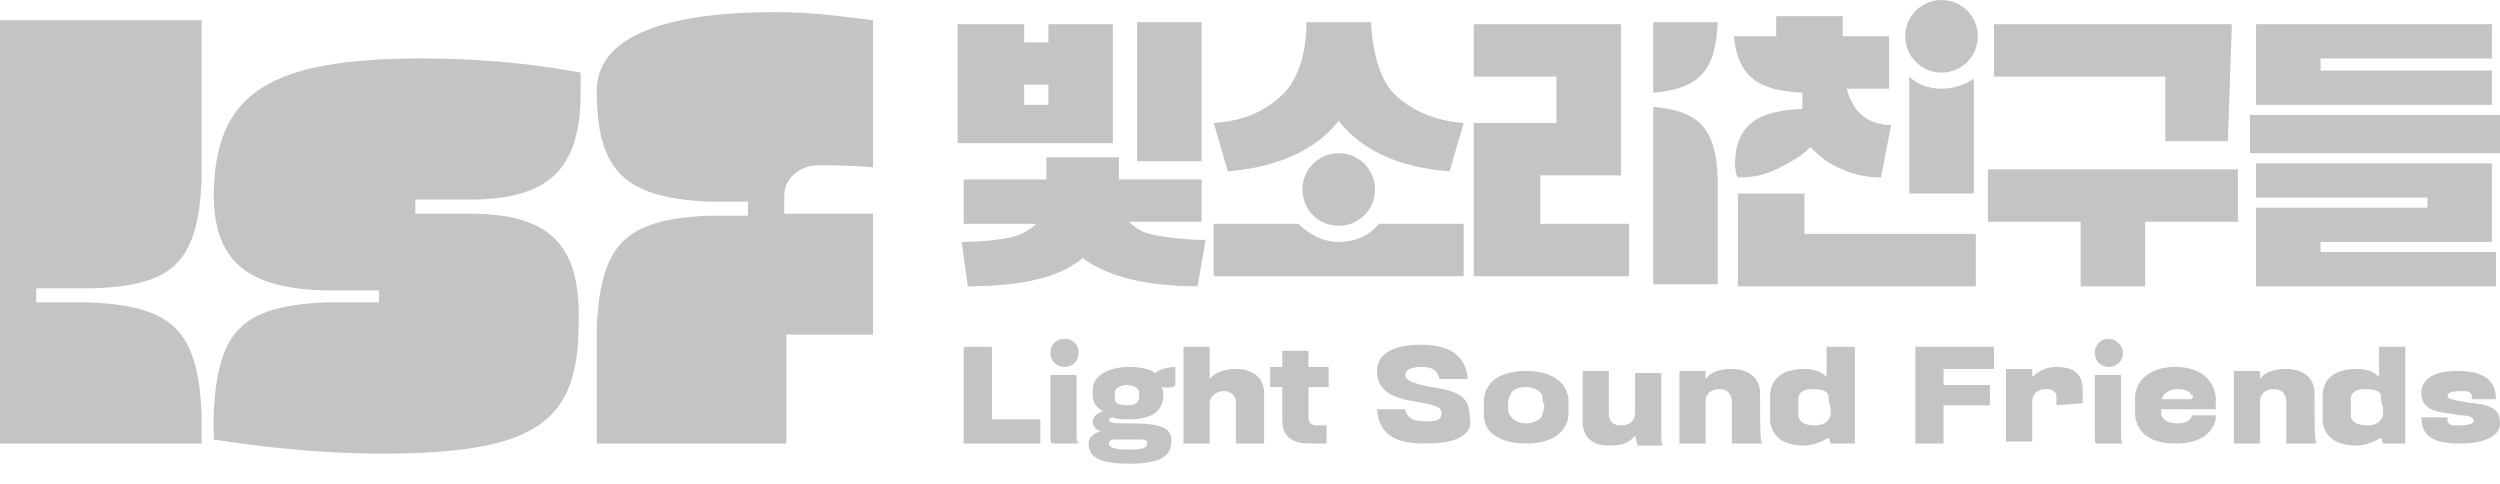 <?xml version="1.0" encoding="utf-8"?>
<!-- Generator: Adobe Illustrator 24.2.1, SVG Export Plug-In . SVG Version: 6.00 Build 0)  -->
<svg version="1.1" id="Layer_1" xmlns="http://www.w3.org/2000/svg" xmlns:xlink="http://www.w3.org/1999/xlink" x="0px" y="0px"
	 viewBox="0 0 124 24" style="enable-background:new 0 0 124 24;" xml:space="preserve">
<style type="text/css">
	.st0{fill:#C4C4C4;}
</style>
<path class="st0" d="M59.4,14.2c-2.6,0-4.5-0.5-5.7-1.4c-1.2,1-3.1,1.4-5.7,1.4L47.7,12c1,0,1.7-0.1,2.3-0.2
	c0.6-0.1,1.1-0.4,1.4-0.7h-3.6V8.9h4.1V7.8h3.6v1.1h4.1V11H56c0.4,0.4,0.8,0.6,1.5,0.7c0.6,0.1,1.4,0.2,2.3,0.2L59.4,14.2z"/>
<path class="st0" d="M60.9,8.5l-0.7-2.4c1.4-0.1,2.4-0.5,3.3-1.3c0.8-0.7,1.3-2,1.3-3.7H68c0.1,1.7,0.5,3,1.3,3.7
	c0.8,0.7,1.9,1.2,3.3,1.3l-0.7,2.4c-2.5-0.2-4.3-1-5.5-2.5C65.2,7.5,63.3,8.3,60.9,8.5z"/>
<path class="st0" d="M89.5,9.6v2H98v2.6H86.2V9.6H89.5z"/>
<path class="st0" d="M107.4,3.8v3.2h3.1l0.2-5.8H98.9v2.6H107.4z M106.4,11v3.2h-3.2V11h-4.6V8.4H111V11L106.4,11L106.4,11z"/>
<path class="st0" d="M115.1,12v0.5h8.7v1.7h-11.9v-3.9h8.5V9.8h-8.5V8.1h11.7V12H115.1z M111.9,1.2h11.7v1.7h-8.5v0.6h8.5v1.7h-11.7
	V1.2z M111.6,5.7H124v1.9h-12.4V5.7z"/>
<path class="st0" d="M98.1,1.8c0,1-0.8,1.8-1.8,1.8c-1,0-1.8-0.8-1.8-1.8c0-1,0.8-1.8,1.8-1.8C97.3,0,98.1,0.8,98.1,1.8z"/>
<path class="st0" d="M68.2,9.4c0,1-0.8,1.8-1.8,1.8c-1,0-1.8-0.8-1.8-1.8c0-1,0.8-1.8,1.8-1.8C67.4,7.6,68.2,8.4,68.2,9.4z"/>
<path class="st0" d="M96.3,4.4c-0.6,0-1.2-0.2-1.6-0.6v5.8h3.2V3.9C97.5,4.2,96.9,4.4,96.3,4.4z"/>
<path class="st0" d="M80.5,8.7h-4.1v2.4h4.4v2.6h-7.7V6.1h4.1V3.8h-4.1V1.2h7.3V8.7z"/>
<path class="st0" d="M82,5.3v8.8h3.2V8.8C85.1,6.4,84.3,5.5,82,5.3z"/>
<path class="st0" d="M85.2,1.1H82v3.5C84.3,4.4,85.1,3.5,85.2,1.1z"/>
<path class="st0" d="M68.4,11.1c-0.5,0.6-1.2,0.9-2,0.9s-1.5-0.4-2-0.9h-4.2v2.6h12.4v-2.6H68.4z"/>
<path class="st0" d="M91.6,4.4h2.1V1.8h-2.3v-1h-3.3v1H86c0.2,2,1.2,2.7,3.4,2.8v0.8c-2,0.1-3,0.6-3.3,2.1c0,0.2-0.1,0.6,0,1
	c0,0.2,0.1,0.3,0.1,0.3c0.7,0,1.3-0.1,1.9-0.4c0.6-0.3,1.2-0.6,1.7-1.1c0.5,0.5,1,0.9,1.6,1.1c0.6,0.3,1.3,0.4,1.9,0.4l0.5-2.6
	C92.7,6.2,91.9,5.6,91.6,4.4z"/>
<path class="st0" d="M59.6,1.1h-3.2V8h3.2V1.1z"/>
<path class="st0" d="M52,4.2h-1.2v1H52V4.2z M55.2,1.2v5.9h-7.7V1.2h3.3v0.9H52V1.2H55.2z"/>
<path class="st0" d="M4.5,15H1.8v-0.7h2.7C8.6,14.2,9.8,13,10,9V1H0V22h10v-1.5C9.8,16.4,8.6,15.2,4.5,15z"/>
<path class="st0" d="M23.3,10.6h-2.7V9.9h2.7c3.9,0,5.5-1.5,5.5-5.3v-1c-2.7-0.5-5.3-0.7-7.9-0.7c-7.7,0-10.2,1.8-10.3,6.7
	c0,3.3,1.6,4.7,5.5,4.8h2.7V15h-2.7c-4.1,0.2-5.3,1.4-5.5,5.5v1.3c3.2,0.5,6,0.7,8.3,0.7c7.8,0,9.8-1.6,9.8-6.5v-0.1
	C28.8,12,27.1,10.6,23.3,10.6z"/>
<path class="st0" d="M38.9,9.7c0-0.8,0.7-1.5,1.7-1.5c0.8,0,1.6,0,2.7,0.1V1c-1.7-0.2-3-0.4-4.8-0.4c-6.4,0-8.9,1.6-8.9,3.9
	c0,4,1.4,5.3,5.5,5.5h2v0.7h-2c-4.1,0.2-5.3,1.4-5.5,5.5v5.8H39v-5.4h4.3v-6h-4.4V9.7z"/>
<path class="st0" d="M47.8,17.2V22h3.8v-1.2h-2.4v-3.6H47.8z"/>
<path class="st0" d="M56.5,19.4c-0.1-0.2-0.3-0.3-0.6-0.3c-0.3,0-0.5,0.1-0.6,0.3c0,0.1,0,0.3,0,0.4c0,0.2,0.2,0.3,0.6,0.3
	c0.4,0,0.5-0.1,0.6-0.3C56.5,19.7,56.5,19.5,56.5,19.4z M56.4,21.8c-0.5,0-1,0-1.2,0c-0.1,0-0.2,0.1-0.2,0.2c0,0.2,0.3,0.3,1,0.3
	c0.7,0,0.9-0.1,0.9-0.3C56.9,21.8,56.8,21.8,56.4,21.8z M57.6,19.2c0.1,0.1,0.1,0.3,0.1,0.4c0,0.8-0.6,1.2-1.7,1.2
	c-0.3,0-0.6,0-0.8-0.1c-0.1,0-0.2,0.1-0.2,0.1c0,0.2,0.3,0.2,1,0.2c1.6,0,2.1,0.2,2.1,0.9c0,0.8-0.7,1.1-2.1,1.1c-1.6,0-2-0.4-2-1
	c0-0.3,0.2-0.5,0.6-0.6c-0.3-0.1-0.4-0.3-0.4-0.5c0-0.2,0.2-0.4,0.5-0.5c-0.3-0.2-0.5-0.4-0.5-0.8c0-0.1,0-0.2,0-0.3
	c0-0.6,0.7-1.1,1.8-1.1c0.6,0,1,0.1,1.3,0.3c0.2-0.2,0.7-0.3,1-0.3v0.9C58.2,19.3,57.6,19.2,57.6,19.2z"/>
<path class="st0" d="M61.3,22c0,0,0-0.7,0-2.1c0-0.3-0.3-0.5-0.6-0.5c-0.4,0-0.7,0.3-0.7,0.6v2h-1.3v-4.8h1.3v1.6
	c0.3-0.4,0.9-0.5,1.3-0.5c0.8,0,1.4,0.4,1.4,1.2c0,1.7,0,2.5,0,2.5H61.3z"/>
<path class="st0" d="M64.9,19.3v1.4c0,0.3,0.2,0.4,0.4,0.4c0.1,0,0.4,0,0.5,0v0.9C65.6,22,65.3,22,64.9,22c-0.7,0-1.3-0.3-1.3-1.1
	v-1.7H63v-1h0.6v-0.8h1.3v0.8h1v1H64.9z"/>
<path class="st0" d="M70.7,22c-1.6,0-2.3-0.5-2.4-1.7h1.4c0.1,0.5,0.5,0.6,1,0.6c0.6,0,0.8-0.1,0.8-0.4c0-0.3-0.2-0.4-1.4-0.6
	c-1.3-0.2-1.8-0.7-1.8-1.5c0-0.8,0.7-1.3,2.2-1.3c1.5,0,2.2,0.6,2.3,1.7h-1.4c-0.1-0.4-0.3-0.6-0.9-0.6c-0.6,0-0.8,0.2-0.8,0.4
	c0,0.2,0.2,0.4,1.3,0.6c1.5,0.2,1.9,0.6,1.9,1.5C73.1,21.6,72.2,22,70.7,22z"/>
<path class="st0" d="M76.5,19.6c-0.1-0.2-0.4-0.4-0.8-0.4c-0.4,0-0.7,0.1-0.8,0.4c-0.1,0.2-0.1,0.3-0.1,0.5c0,0.2,0,0.4,0.1,0.5
	c0.1,0.2,0.4,0.4,0.8,0.4c0.4,0,0.7-0.2,0.8-0.4c0-0.1,0.1-0.3,0.1-0.5C76.5,19.9,76.5,19.8,76.5,19.6z M77.8,20.6
	c-0.1,0.9-0.9,1.4-2.1,1.4c-1.2,0-2.1-0.5-2.1-1.4c0-0.2,0-0.3,0-0.4c0-0.2,0-0.3,0-0.4c0.1-1,1-1.4,2.1-1.4c1.2,0,2,0.5,2.1,1.4
	c0,0.1,0,0.3,0,0.4C77.8,20.3,77.8,20.5,77.8,20.6z"/>
<path class="st0" d="M81.2,22l-0.1-0.4c-0.3,0.4-0.7,0.5-1.3,0.5c-0.8,0-1.3-0.4-1.3-1.2v-2.5h1.3c0,0,0,1.6,0,2.1
	c0,0.4,0.2,0.6,0.6,0.6c0.5,0,0.7-0.3,0.7-0.6v-2h1.3c0,0,0,1.9,0,2.9c0,0.3,0,0.7,0.1,0.7H81.2z"/>
<path class="st0" d="M85.9,22c0,0,0-1,0-2.1c0-0.3-0.2-0.6-0.6-0.6c-0.4,0-0.7,0.2-0.7,0.6V22h-1.3v-3.6h1.3v0.4
	c0.2-0.3,0.6-0.5,1.3-0.5c0.9,0,1.4,0.5,1.4,1.2c0,1.5,0,2.4,0.1,2.5H85.9z"/>
<path class="st0" d="M90.7,19.7c0-0.3-0.3-0.4-0.8-0.4c-0.5,0-0.7,0.2-0.7,0.5c0,0.1,0,0.3,0,0.4c0,0.1,0,0.3,0,0.4
	c0,0.3,0.3,0.5,0.8,0.5c0.5,0,0.7-0.2,0.8-0.5c0-0.1,0-0.2,0-0.4C90.7,20,90.7,19.8,90.7,19.7z M90.8,22l-0.1-0.3
	c-0.3,0.2-0.8,0.4-1.2,0.4c-1,0-1.6-0.4-1.7-1.2c0-0.2,0-0.5,0-0.7c0-0.2,0-0.5,0-0.7c0.1-0.8,0.7-1.2,1.7-1.2
	c0.6,0,0.9,0.2,1.1,0.4v-1.5H92v4.3C92,21.6,92,22,92,22H90.8z"/>
<path class="st0" d="M95,17.2V22h1.4v-1.9h2.3v-1h-2.3v-0.8h2.5v-1.1H95z"/>
<path class="st0" d="M102,20.1c0,0,0-0.3,0-0.4c0-0.3-0.2-0.4-0.5-0.4c-0.4,0-0.7,0.2-0.7,0.6v2h-1.3v-3.6h1.3v0.4
	c0.3-0.3,0.7-0.5,1.2-0.5c0.9,0,1.3,0.4,1.3,1.1c0,0.2,0,0.7,0,0.7L102,20.1L102,20.1z"/>
<path class="st0" d="M108.7,19.6c-0.1-0.2-0.3-0.3-0.7-0.3c-0.4,0-0.6,0.2-0.7,0.3c0,0.1-0.1,0.2-0.1,0.2h1.5
	C108.8,19.7,108.8,19.6,108.7,19.6z M107.2,20.3c0,0.1,0,0.3,0,0.3c0.1,0.2,0.3,0.4,0.8,0.4c0.5,0,0.6-0.2,0.7-0.3c0,0,0-0.1,0-0.1
	h1.2c0,0.1,0,0.2,0,0.2c-0.2,0.8-0.9,1.2-2,1.2c-1.2,0-1.9-0.5-2-1.4c0-0.1,0-0.3,0-0.5c0-0.2,0-0.4,0-0.5c0.1-0.8,0.8-1.4,2-1.4
	c1.2,0,1.9,0.6,2,1.5c0,0.1,0,0.5,0,0.6L107.2,20.3L107.2,20.3z"/>
<path class="st0" d="M113.4,22c0,0,0-1,0-2.1c0-0.3-0.2-0.6-0.6-0.6c-0.4,0-0.7,0.2-0.7,0.6V22h-1.3v-3.6h1.3v0.4
	c0.2-0.3,0.6-0.5,1.3-0.5c0.9,0,1.4,0.5,1.4,1.2c0,1.5,0,2.4,0.1,2.5H113.4z"/>
<path class="st0" d="M118.1,19.7c0-0.3-0.3-0.4-0.8-0.4c-0.5,0-0.7,0.2-0.7,0.5c0,0.1,0,0.3,0,0.4c0,0.1,0,0.3,0,0.4
	c0,0.3,0.3,0.5,0.8,0.5c0.5,0,0.7-0.2,0.8-0.5c0-0.1,0-0.2,0-0.4C118.1,20,118.1,19.8,118.1,19.7z M118.2,22l-0.1-0.3
	c-0.3,0.2-0.8,0.4-1.2,0.4c-1,0-1.6-0.4-1.7-1.2c0-0.2,0-0.5,0-0.7c0-0.2,0-0.5,0-0.7c0.1-0.8,0.7-1.2,1.7-1.2
	c0.6,0,0.9,0.2,1.1,0.4v-1.5h1.3v4.3c0,0.2,0,0.5,0,0.5H118.2z"/>
<path class="st0" d="M122,22c-1.2,0-1.9-0.3-1.9-1.3h1.3c0,0.1,0,0.1,0,0.2c0.1,0.2,0.2,0.2,0.6,0.2c0.4,0,0.7-0.1,0.7-0.2
	c0-0.2-0.2-0.3-0.7-0.3c-0.1,0-0.4-0.1-0.6-0.1c-0.9-0.1-1.3-0.4-1.3-1c0-0.7,0.6-1.1,1.8-1.1c1.2,0,1.9,0.4,1.9,1.4h-1.2
	c0,0,0-0.1,0-0.2c-0.1-0.2-0.2-0.2-0.6-0.2c-0.4,0-0.6,0.1-0.6,0.2c0,0.2,0.2,0.2,0.6,0.3c0.1,0,0.5,0.1,0.7,0.1
	c1,0.1,1.3,0.4,1.3,1C124,21.6,123.3,22,122,22z"/>
<path class="st0" d="M52.2,22c-0.1,0-0.1-0.2-0.1-0.5v-2.9h1.3v2.8c0,0.4,0,0.5,0.1,0.6H52.2z"/>
<path class="st0" d="M53.5,17.5c0,0.4-0.3,0.7-0.7,0.7c-0.4,0-0.7-0.3-0.7-0.7c0-0.4,0.3-0.7,0.7-0.7C53.2,16.8,53.5,17.1,53.5,17.5
	z"/>
<path class="st0" d="M104,22c-0.1,0-0.1-0.2-0.1-0.5v-2.9h1.3v2.8c0,0.4,0,0.5,0.1,0.6H104z"/>
<path class="st0" d="M105.3,17.5c0,0.4-0.3,0.7-0.7,0.7c-0.4,0-0.7-0.3-0.7-0.7c0-0.4,0.3-0.7,0.7-0.7
	C104.9,16.8,105.3,17.1,105.3,17.5z"/>
</svg>
